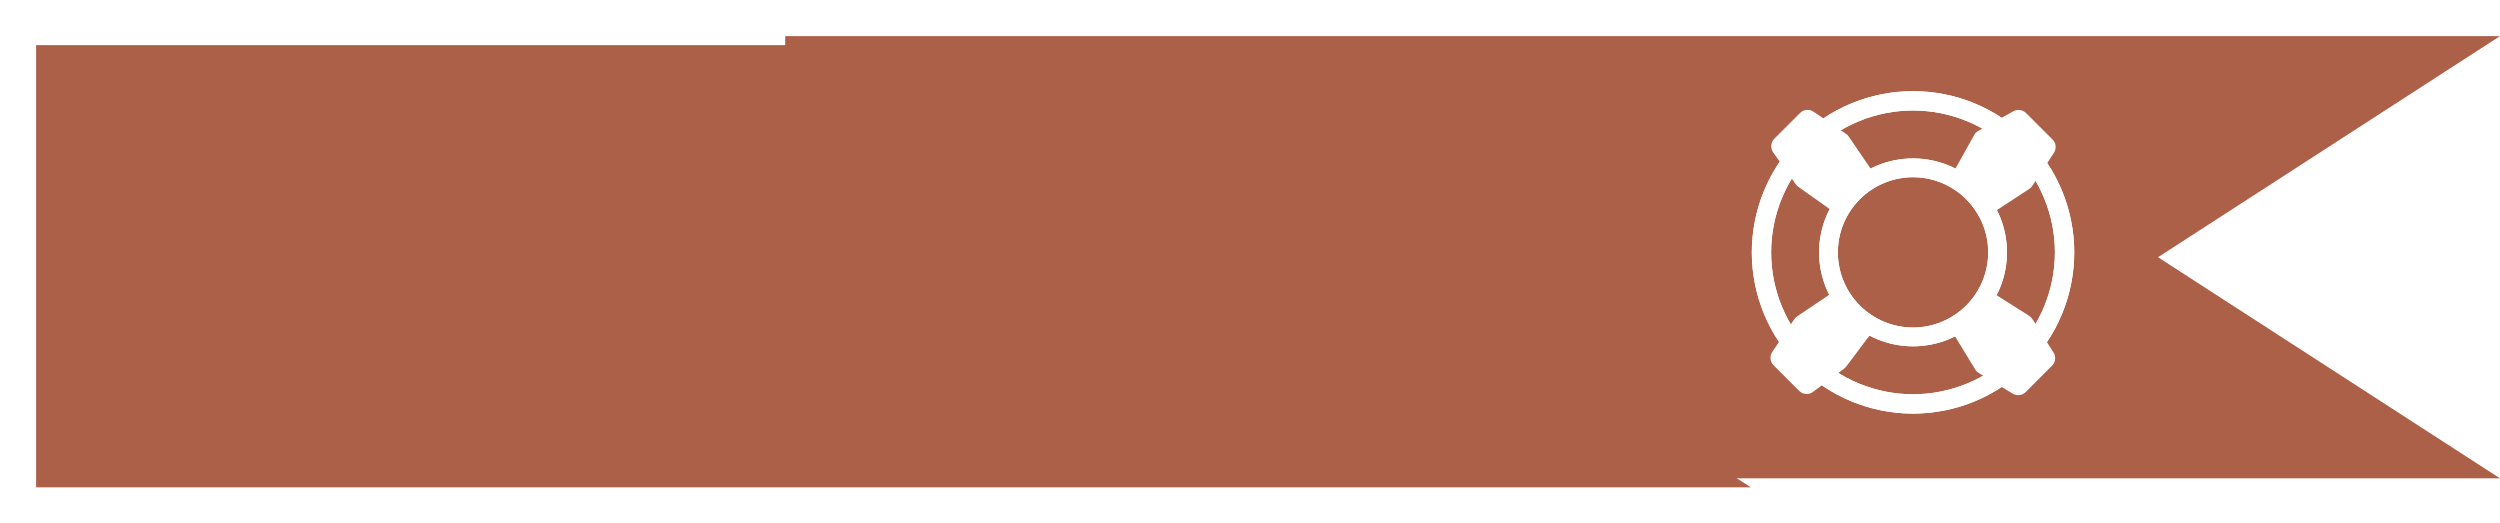 <svg width="277" height="58" viewBox="0 0 277 58" fill="none" xmlns="http://www.w3.org/2000/svg">
<g filter="url(#filter0_d_213_8)">
<path d="M193 4H3V53H193L155.107 28.5L193 4Z" fill="#AD6048"/>
</g>
<path d="M277 4H87V53H277L239.107 28.5L277 4Z" fill="#AD6048"/>
<path d="M199.331 15.331C197.672 16.99 196.357 18.959 195.459 21.127C194.561 23.294 194.099 25.617 194.099 27.963C194.099 30.309 194.561 32.632 195.459 34.799C196.357 36.966 197.672 38.936 199.331 40.594C200.99 42.253 202.959 43.569 205.127 44.467C207.294 45.364 209.617 45.827 211.963 45.827C214.309 45.827 216.632 45.364 218.799 44.467C220.966 43.569 222.935 42.253 224.594 40.594L223.078 39.079C221.619 40.538 219.886 41.696 217.979 42.486C216.071 43.276 214.027 43.683 211.963 43.683C209.898 43.683 207.854 43.276 205.947 42.486C204.04 41.696 202.307 40.538 200.847 39.079C199.387 37.619 198.229 35.886 197.439 33.979C196.649 32.071 196.243 30.027 196.243 27.963C196.243 25.898 196.649 23.854 197.439 21.947C198.229 20.04 199.387 18.307 200.847 16.847L199.331 15.331Z" fill="white"/>
<path d="M204.602 20.602C203.636 21.569 202.869 22.716 202.346 23.979C201.823 25.242 201.554 26.596 201.554 27.963C201.554 29.33 201.823 30.683 202.346 31.946C202.869 33.209 203.636 34.357 204.602 35.323C205.569 36.29 206.716 37.056 207.979 37.58C209.242 38.103 210.596 38.372 211.963 38.372C213.33 38.372 214.683 38.103 215.946 37.58C217.209 37.056 218.357 36.29 219.323 35.323L217.851 33.851C217.078 34.624 216.16 35.238 215.149 35.656C214.139 36.075 213.056 36.29 211.963 36.29C210.869 36.29 209.786 36.075 208.776 35.656C207.766 35.238 206.848 34.624 206.074 33.851C205.301 33.078 204.688 32.16 204.269 31.149C203.851 30.139 203.635 29.056 203.635 27.963C203.635 26.869 203.851 25.786 204.269 24.776C204.688 23.766 205.301 22.848 206.074 22.075L204.602 20.602Z" fill="white"/>
<path d="M200.891 43.418C200.42 43.771 199.762 43.724 199.346 43.309L196.516 40.479C196.116 40.079 196.056 39.452 196.372 38.983L198.804 35.373C198.889 35.247 198.998 35.138 199.124 35.053L202.734 32.621C203.203 32.305 203.83 32.365 204.23 32.765L207.06 35.595C207.475 36.011 207.522 36.669 207.169 37.139L204.579 40.592C204.512 40.682 204.433 40.761 204.343 40.828L200.891 43.418Z" fill="white"/>
<path d="M224.594 40.594C226.253 38.935 227.569 36.966 228.467 34.799C229.364 32.632 229.826 30.309 229.826 27.963C229.826 25.617 229.364 23.294 228.467 21.127C227.569 18.959 226.253 16.99 224.594 15.331C222.935 13.672 220.966 12.357 218.799 11.459C216.632 10.561 214.309 10.099 211.963 10.099C209.617 10.099 207.294 10.561 205.127 11.459C202.959 12.357 200.99 13.672 199.331 15.331L200.847 16.847C202.307 15.387 204.04 14.229 205.947 13.44C207.854 12.649 209.898 12.243 211.963 12.243C214.027 12.243 216.071 12.649 217.979 13.44C219.886 14.229 221.619 15.387 223.078 16.847C224.538 18.307 225.696 20.04 226.486 21.947C227.276 23.854 227.683 25.898 227.683 27.963C227.683 30.027 227.276 32.071 226.486 33.979C225.696 35.886 224.538 37.619 223.078 39.078L224.594 40.594Z" fill="white"/>
<path d="M219.323 35.323C220.29 34.357 221.056 33.209 221.58 31.946C222.103 30.683 222.372 29.33 222.372 27.963C222.372 26.596 222.103 25.242 221.58 23.979C221.056 22.716 220.29 21.569 219.323 20.602C218.357 19.636 217.209 18.869 215.946 18.346C214.683 17.823 213.33 17.554 211.963 17.554C210.596 17.554 209.242 17.823 207.979 18.346C206.716 18.869 205.569 19.636 204.602 20.602L206.074 22.075C206.848 21.301 207.766 20.688 208.776 20.269C209.786 19.851 210.869 19.636 211.963 19.636C213.056 19.636 214.139 19.851 215.149 20.269C216.16 20.688 217.078 21.301 217.851 22.075C218.624 22.848 219.238 23.766 219.656 24.776C220.075 25.786 220.29 26.869 220.29 27.963C220.29 29.056 220.075 30.139 219.656 31.149C219.238 32.16 218.624 33.078 217.851 33.851L219.323 35.323Z" fill="white"/>
<path d="M223.075 12.329C223.536 12.071 224.113 12.151 224.487 12.525L227.418 15.456C227.814 15.851 227.878 16.47 227.571 16.939L225.18 20.59C225.091 20.726 224.975 20.843 224.839 20.932L221.187 23.323C220.719 23.629 220.1 23.565 219.704 23.169L216.773 20.239C216.399 19.864 216.319 19.287 216.578 18.826L218.746 14.951C218.853 14.761 219.01 14.604 219.2 14.497L223.075 12.329Z" fill="white"/>
<path d="M199.331 40.594C200.99 42.253 202.959 43.569 205.127 44.467C207.294 45.364 209.617 45.827 211.963 45.827C214.309 45.827 216.632 45.364 218.799 44.467C220.966 43.569 222.935 42.253 224.594 40.594C226.253 38.936 227.569 36.966 228.467 34.799C229.364 32.632 229.826 30.309 229.826 27.963C229.826 25.617 229.364 23.294 228.467 21.127C227.569 18.959 226.253 16.99 224.594 15.331L223.078 16.847C224.538 18.307 225.696 20.04 226.486 21.947C227.276 23.854 227.683 25.898 227.683 27.963C227.683 30.027 227.276 32.071 226.486 33.979C225.696 35.886 224.538 37.619 223.078 39.079C221.619 40.538 219.886 41.696 217.979 42.486C216.071 43.276 214.027 43.683 211.963 43.683C209.898 43.683 207.854 43.276 205.947 42.486C204.04 41.696 202.307 40.538 200.847 39.079L199.331 40.594Z" fill="white"/>
<path d="M204.602 35.323C205.569 36.29 206.716 37.056 207.979 37.58C209.242 38.103 210.596 38.372 211.963 38.372C213.33 38.372 214.683 38.103 215.946 37.58C217.209 37.056 218.357 36.29 219.323 35.323C220.29 34.357 221.056 33.209 221.58 31.946C222.103 30.683 222.372 29.33 222.372 27.963C222.372 26.596 222.103 25.242 221.58 23.979C221.056 22.716 220.29 21.569 219.323 20.602L217.851 22.075C218.624 22.848 219.238 23.766 219.656 24.776C220.075 25.786 220.29 26.869 220.29 27.963C220.29 29.056 220.075 30.139 219.656 31.149C219.238 32.16 218.624 33.078 217.851 33.851C217.078 34.624 216.16 35.238 215.149 35.656C214.139 36.075 213.056 36.29 211.963 36.29C210.869 36.29 209.786 36.075 208.776 35.656C207.766 35.238 206.848 34.624 206.074 33.851L204.602 35.323Z" fill="white"/>
<path d="M227.528 39.056C227.824 39.523 227.756 40.133 227.365 40.523L224.448 43.44C224.062 43.826 223.463 43.898 222.997 43.613L219.244 41.324C219.084 41.226 218.949 41.091 218.851 40.93L216.561 37.178C216.277 36.712 216.349 36.112 216.734 35.726L219.651 32.809C220.042 32.419 220.651 32.351 221.118 32.646L224.82 34.987C224.968 35.081 225.094 35.206 225.188 35.354L227.528 39.056Z" fill="white"/>
<path d="M224.594 15.331C222.935 13.672 220.966 12.357 218.799 11.459C216.632 10.561 214.309 10.099 211.963 10.099C209.617 10.099 207.294 10.561 205.127 11.459C202.959 12.357 200.99 13.672 199.331 15.331C197.672 16.99 196.357 18.959 195.459 21.127C194.561 23.294 194.099 25.617 194.099 27.963C194.099 30.309 194.561 32.632 195.459 34.799C196.357 36.966 197.672 38.935 199.331 40.594L200.847 39.078C199.387 37.619 198.229 35.886 197.439 33.979C196.649 32.071 196.243 30.027 196.243 27.963C196.243 25.898 196.649 23.854 197.439 21.947C198.229 20.04 199.387 18.307 200.847 16.847C202.307 15.387 204.04 14.229 205.947 13.44C207.854 12.649 209.898 12.243 211.963 12.243C214.027 12.243 216.071 12.649 217.979 13.44C219.886 14.229 221.619 15.387 223.078 16.847L224.594 15.331Z" fill="white"/>
<path d="M219.323 20.602C218.357 19.636 217.209 18.869 215.946 18.346C214.683 17.823 213.33 17.554 211.963 17.554C210.596 17.554 209.242 17.823 207.979 18.346C206.716 18.869 205.569 19.636 204.602 20.602C203.636 21.569 202.869 22.716 202.346 23.979C201.823 25.242 201.554 26.596 201.554 27.963C201.554 29.33 201.823 30.683 202.346 31.946C202.869 33.209 203.636 34.357 204.602 35.323L206.074 33.851C205.301 33.078 204.688 32.16 204.269 31.149C203.851 30.139 203.635 29.056 203.635 27.963C203.635 26.869 203.851 25.786 204.269 24.776C204.688 23.766 205.301 22.848 206.074 22.075C206.848 21.301 207.766 20.688 208.776 20.269C209.786 19.851 210.869 19.636 211.963 19.636C213.056 19.636 214.139 19.851 215.149 20.269C216.16 20.688 217.078 21.301 217.851 22.075L219.323 20.602Z" fill="white"/>
<path d="M196.469 16.884C196.136 16.414 196.19 15.773 196.597 15.365L199.443 12.52C199.844 12.119 200.475 12.059 200.944 12.379L204.537 14.829C204.659 14.912 204.765 15.017 204.848 15.139L207.297 18.733C207.617 19.202 207.558 19.832 207.156 20.234L204.311 23.079C203.904 23.487 203.262 23.541 202.792 23.208L199.255 20.702C199.146 20.625 199.051 20.53 198.974 20.421L196.469 16.884Z" fill="white"/>
<defs>
<filter id="filter0_d_213_8" x="0" y="1" width="198" height="57" filterUnits="userSpaceOnUse" color-interpolation-filters="sRGB">
<feFlood flood-opacity="0" result="BackgroundImageFix"/>
<feColorMatrix in="SourceAlpha" type="matrix" values="0 0 0 0 0 0 0 0 0 0 0 0 0 0 0 0 0 0 127 0" result="hardAlpha"/>
<feOffset dx="1" dy="1"/>
<feGaussianBlur stdDeviation="2"/>
<feComposite in2="hardAlpha" operator="out"/>
<feColorMatrix type="matrix" values="0 0 0 0 0 0 0 0 0 0 0 0 0 0 0 0 0 0 0.25 0"/>
<feBlend mode="normal" in2="BackgroundImageFix" result="effect1_dropShadow_213_8"/>
<feBlend mode="normal" in="SourceGraphic" in2="effect1_dropShadow_213_8" result="shape"/>
</filter>
</defs>
</svg>

